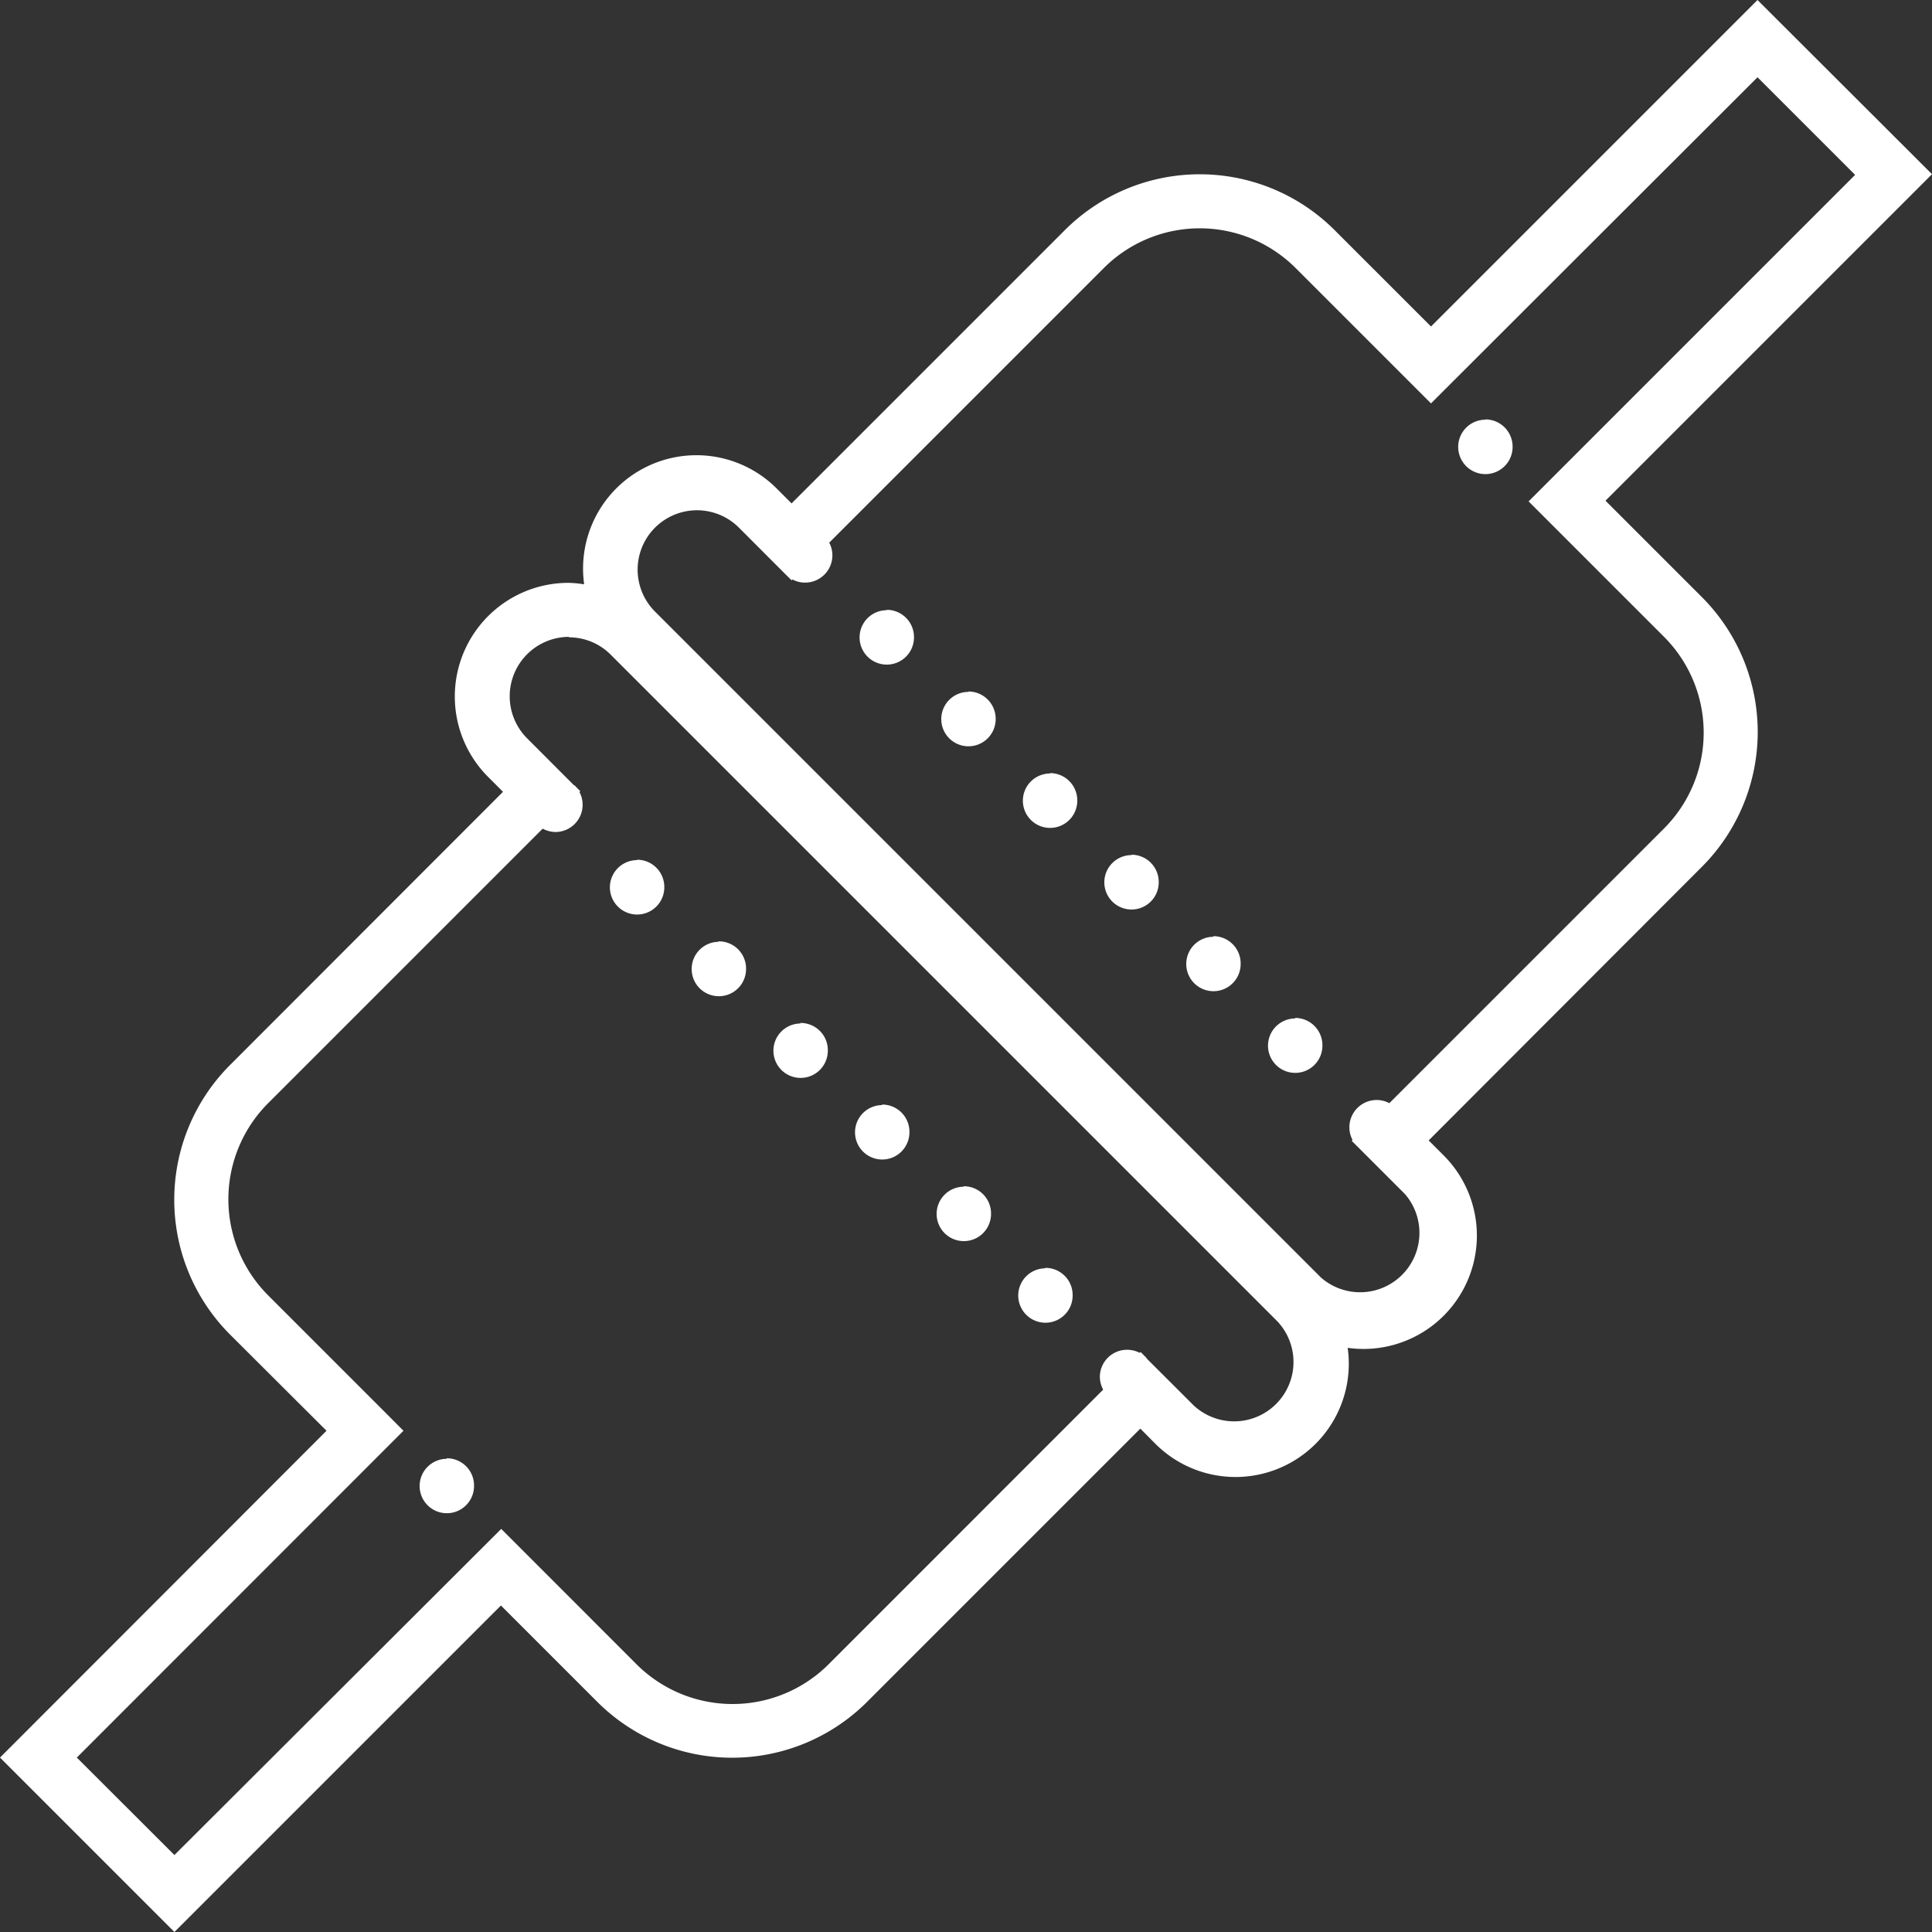 <svg xmlns="http://www.w3.org/2000/svg" width="25" height="25" viewBox="0 0 25 25">
  <rect x="0" y="0" width="25" height="25" fill="#333333" stroke="none"/>
  <path id="icons8-connected" d="M27.148,4.586,22.923,8.811l-1.25-1.25a2.469,2.469,0,0,0-3.485,0L14.649,11.1l-.191-.191a1.467,1.467,0,0,0-2.493,1.238,1.561,1.561,0,0,0-.2-.019,1.471,1.471,0,0,0-1.041,2.513l.191.191L7.381,18.369a2.467,2.467,0,0,0,0,3.484L8.631,23.1,4.406,27.329l2.257,2.257,4.225-4.225,1.25,1.25a2.469,2.469,0,0,0,3.485,0l3.539-3.539.191.193a1.466,1.466,0,0,0,2.492-1.238,1.467,1.467,0,0,0,1.239-2.493l-.191-.191L26.431,15.8a2.469,2.469,0,0,0,0-3.485l-1.25-1.25,4.225-4.225Zm0,1,1.263,1.263-4.225,4.225,1.748,1.748a1.755,1.755,0,0,1,0,2.489l-3.55,3.55a.346.346,0,0,0-.165-.041.353.353,0,0,0-.352.352.346.346,0,0,0,.041.165l-.011.011.689.689A.768.768,0,0,1,21.5,21.118l-8.626-8.626a.768.768,0,0,1,1.086-1.086l.612.613.077.076.011-.011a.346.346,0,0,0,.165.041.353.353,0,0,0,.352-.352.346.346,0,0,0-.041-.165l3.55-3.55a1.755,1.755,0,0,1,2.489,0l1.748,1.748Zm-3.521,4.431a.352.352,0,1,0,.352.352A.353.353,0,0,0,23.627,10.013Zm-7.746,2.465a.352.352,0,1,0,.352.352A.353.353,0,0,0,15.882,12.477Zm-4.113.351a.761.761,0,0,1,.543.227l8.626,8.626a.768.768,0,0,1-1.086,1.085l-.608-.607,0-.006-.008-.007-.069-.07-.011.011a.361.361,0,0,0-.165-.04.352.352,0,0,0-.352.352.362.362,0,0,0,.043.164l-3.55,3.551a1.759,1.759,0,0,1-2.491,0l-1.748-1.749L6.663,28.59,5.4,27.329,9.627,23.1l-.249-.25-1.5-1.5a1.759,1.759,0,0,1,0-2.491l3.55-3.55a.368.368,0,0,0,.165.043.352.352,0,0,0,.352-.352.342.342,0,0,0-.041-.165l.011-.011-.052-.052a.089.089,0,0,0-.011-.012l-.012-.012-.006,0-.608-.609a.769.769,0,0,1,.543-1.312Zm5.17.706a.352.352,0,1,0,.352.352A.353.353,0,0,0,16.938,13.534Zm1.056,1.056a.352.352,0,1,0,.352.352A.353.353,0,0,0,17.994,14.59Zm1.056,1.056A.352.352,0,1,0,19.4,16,.353.353,0,0,0,19.05,15.646Zm-6.4.065a.352.352,0,1,0,.352.352A.352.352,0,0,0,12.648,15.711Zm7.458.992a.352.352,0,1,0,.352.352A.353.353,0,0,0,20.107,16.7Zm-6.4.065a.352.352,0,1,0,.352.352A.352.352,0,0,0,13.7,16.767Zm7.458.992a.352.352,0,1,0,.352.352A.353.353,0,0,0,21.163,17.758Zm-6.4.065a.352.352,0,1,0,.352.352A.352.352,0,0,0,14.761,17.823Zm1.056,1.056a.352.352,0,1,0,.352.352A.352.352,0,0,0,15.817,18.879Zm1.056,1.056a.352.352,0,1,0,.352.352A.352.352,0,0,0,16.873,19.936Zm1.056,1.056a.352.352,0,1,0,.352.352A.352.352,0,0,0,17.929,20.992Zm-7.746,2.465a.352.352,0,1,0,.352.352A.352.352,0,0,0,10.184,23.456Z" transform="translate(-4.406 -4.586)" fill="#fff"/>
</svg>
